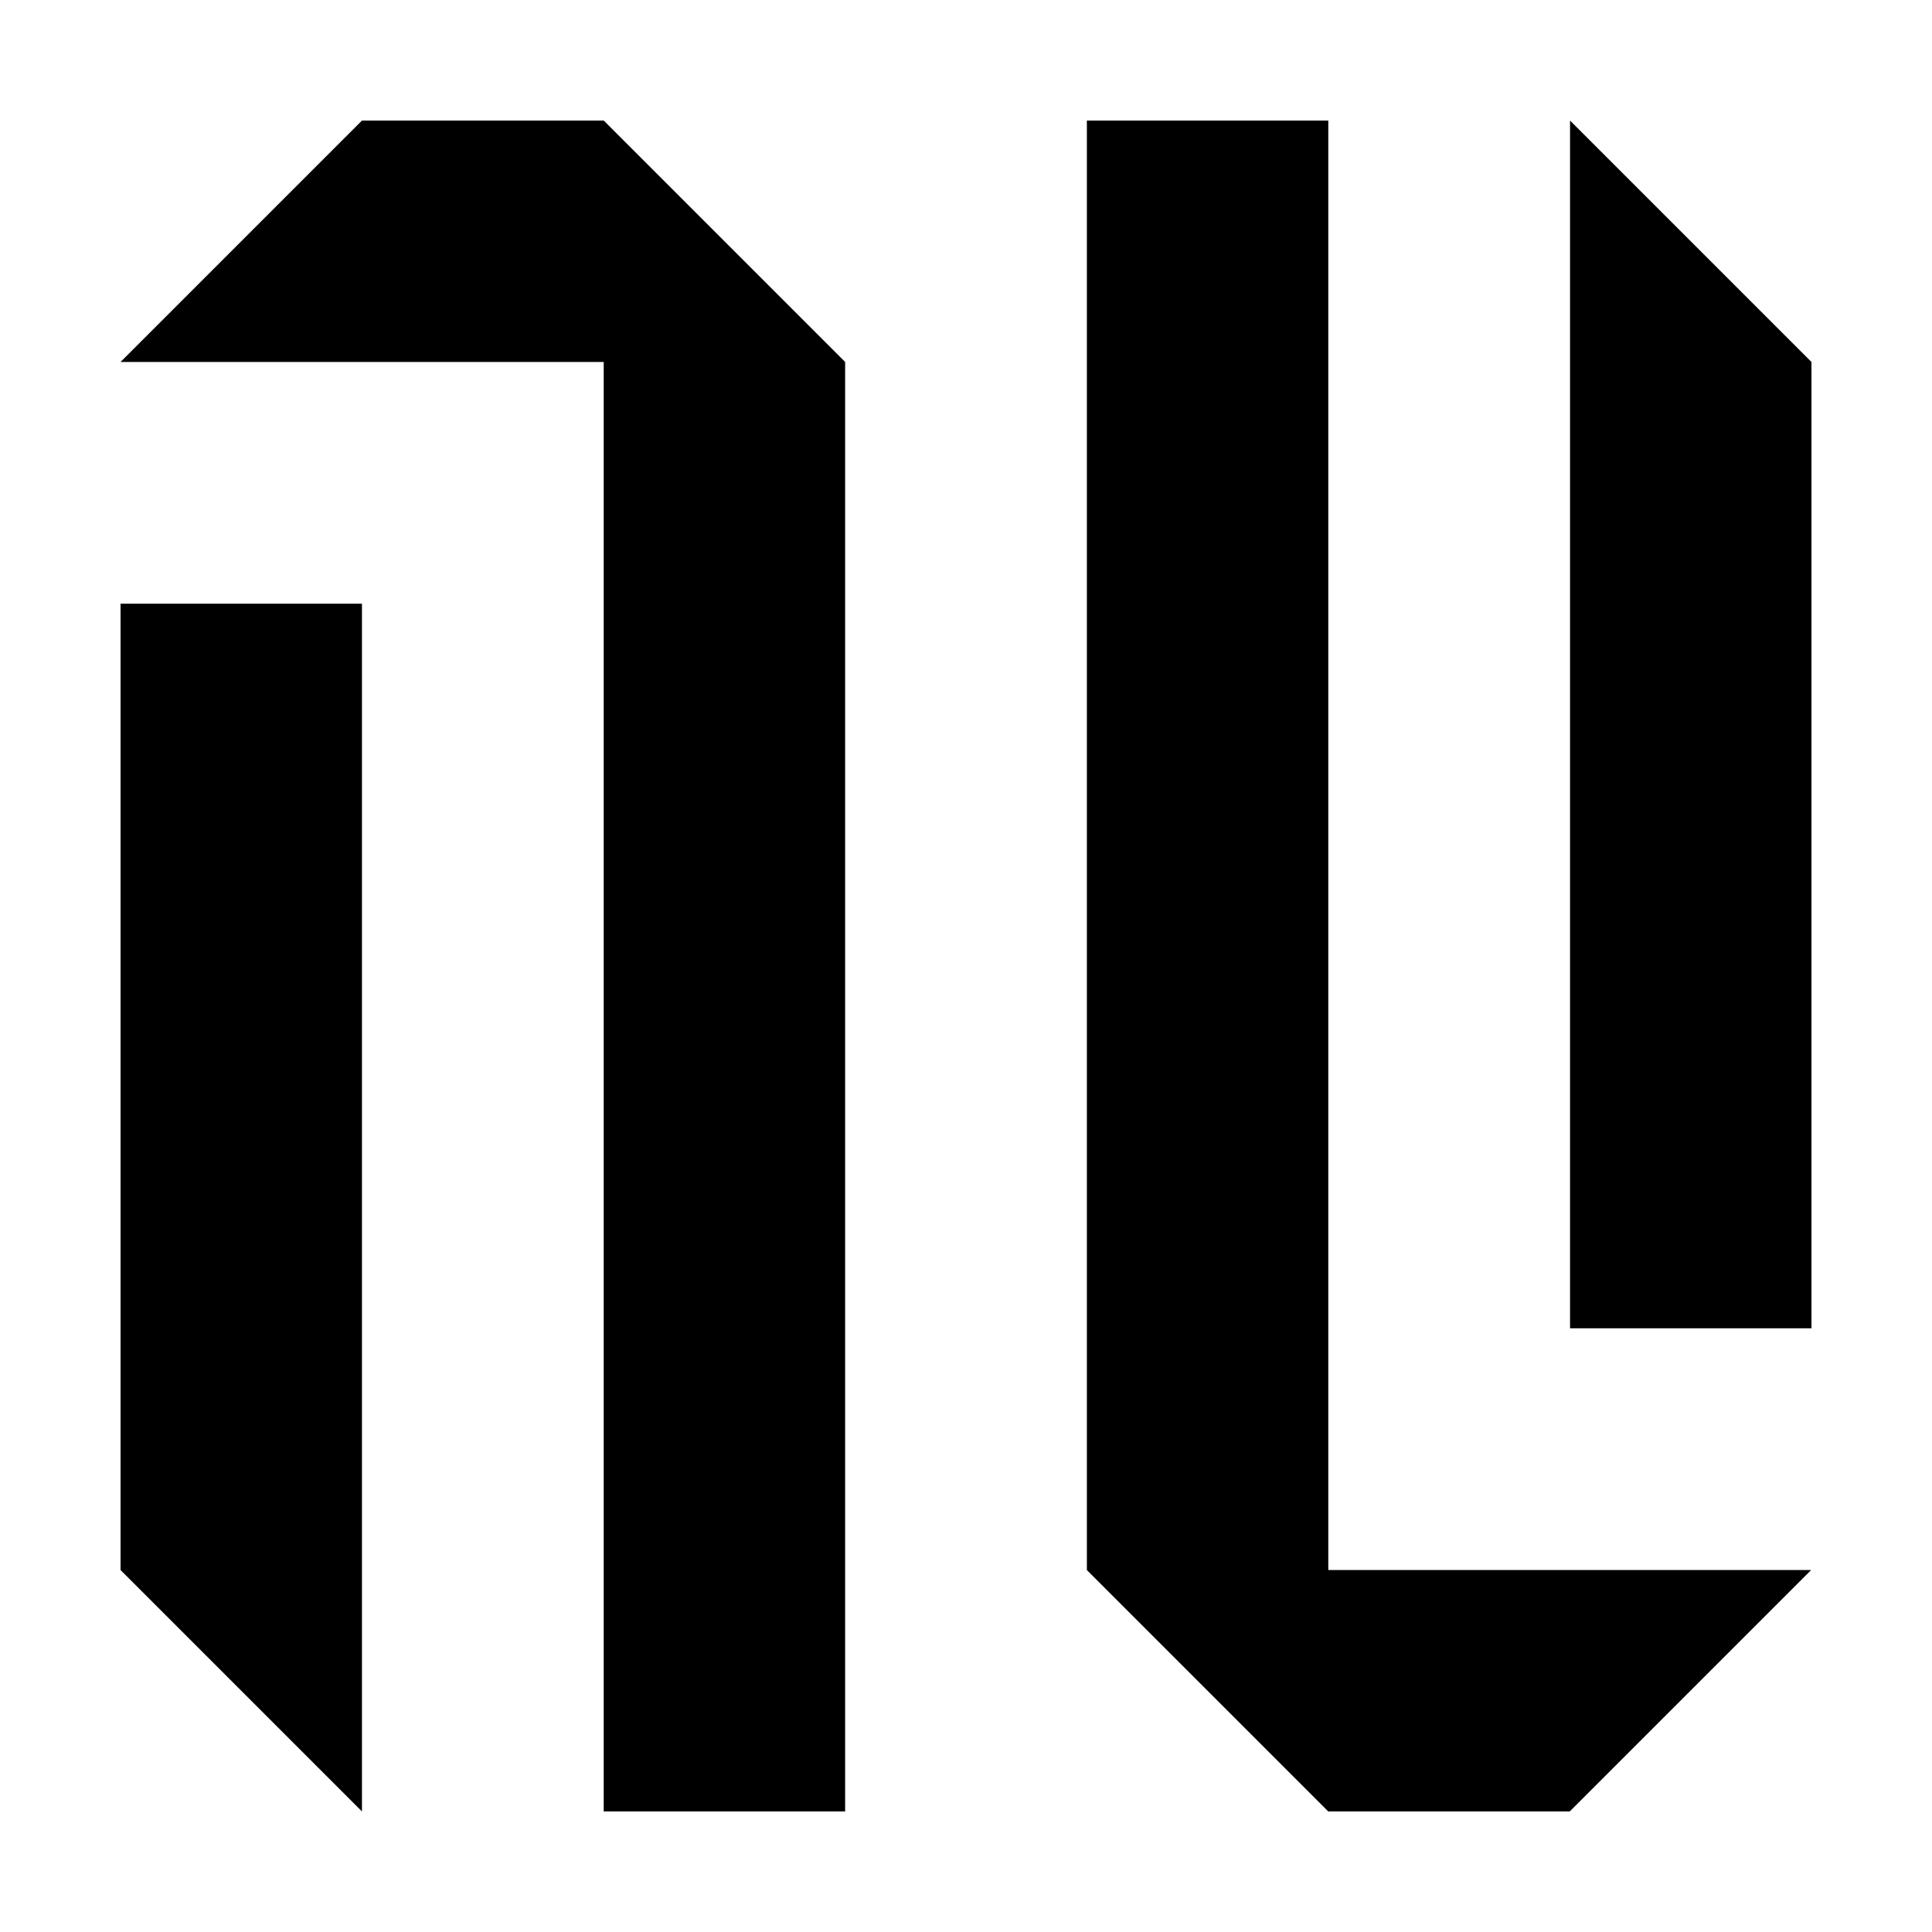 <?xml version="1.0" encoding="utf-8"?>
<!-- Generator: Adobe Illustrator 19.2.1, SVG Export Plug-In . SVG Version: 6.00 Build 0)  -->
<svg version="1.1" id="Layer_1" xmlns="http://www.w3.org/2000/svg" xmlns:xlink="http://www.w3.org/1999/xlink" x="0px" y="0px"
	 viewBox="0 0 585 585" style="enable-background:new 0 0 585 585;" xml:space="preserve">
<style type="text/css">
	.st0{enable-background:new    ;}
</style>
<g id="Y_x2F_s_1_" class="st0">
	<g id="Y_x2F_s">
		<g>
			<path d="M36.5,475.4l73.1,73.1V182.8H36.5V475.4z M109.6,36.5l-73.1,73.1h146.3v438.9h73.1V109.6l-73.1-73.1H109.6z M402.2,36.5
				h-73.1v438.9l73.1,73.1h73.1l73.1-73.1H402.2V36.5z M475.4,36.5v365.7h73.1V109.6L475.4,36.5z"/>
		</g>
	</g>
</g>
<g>
	<circle cx="0" cy="0" r="0"/>
	<circle cx="585" cy="585" r="0"/>
</g>
</svg>
